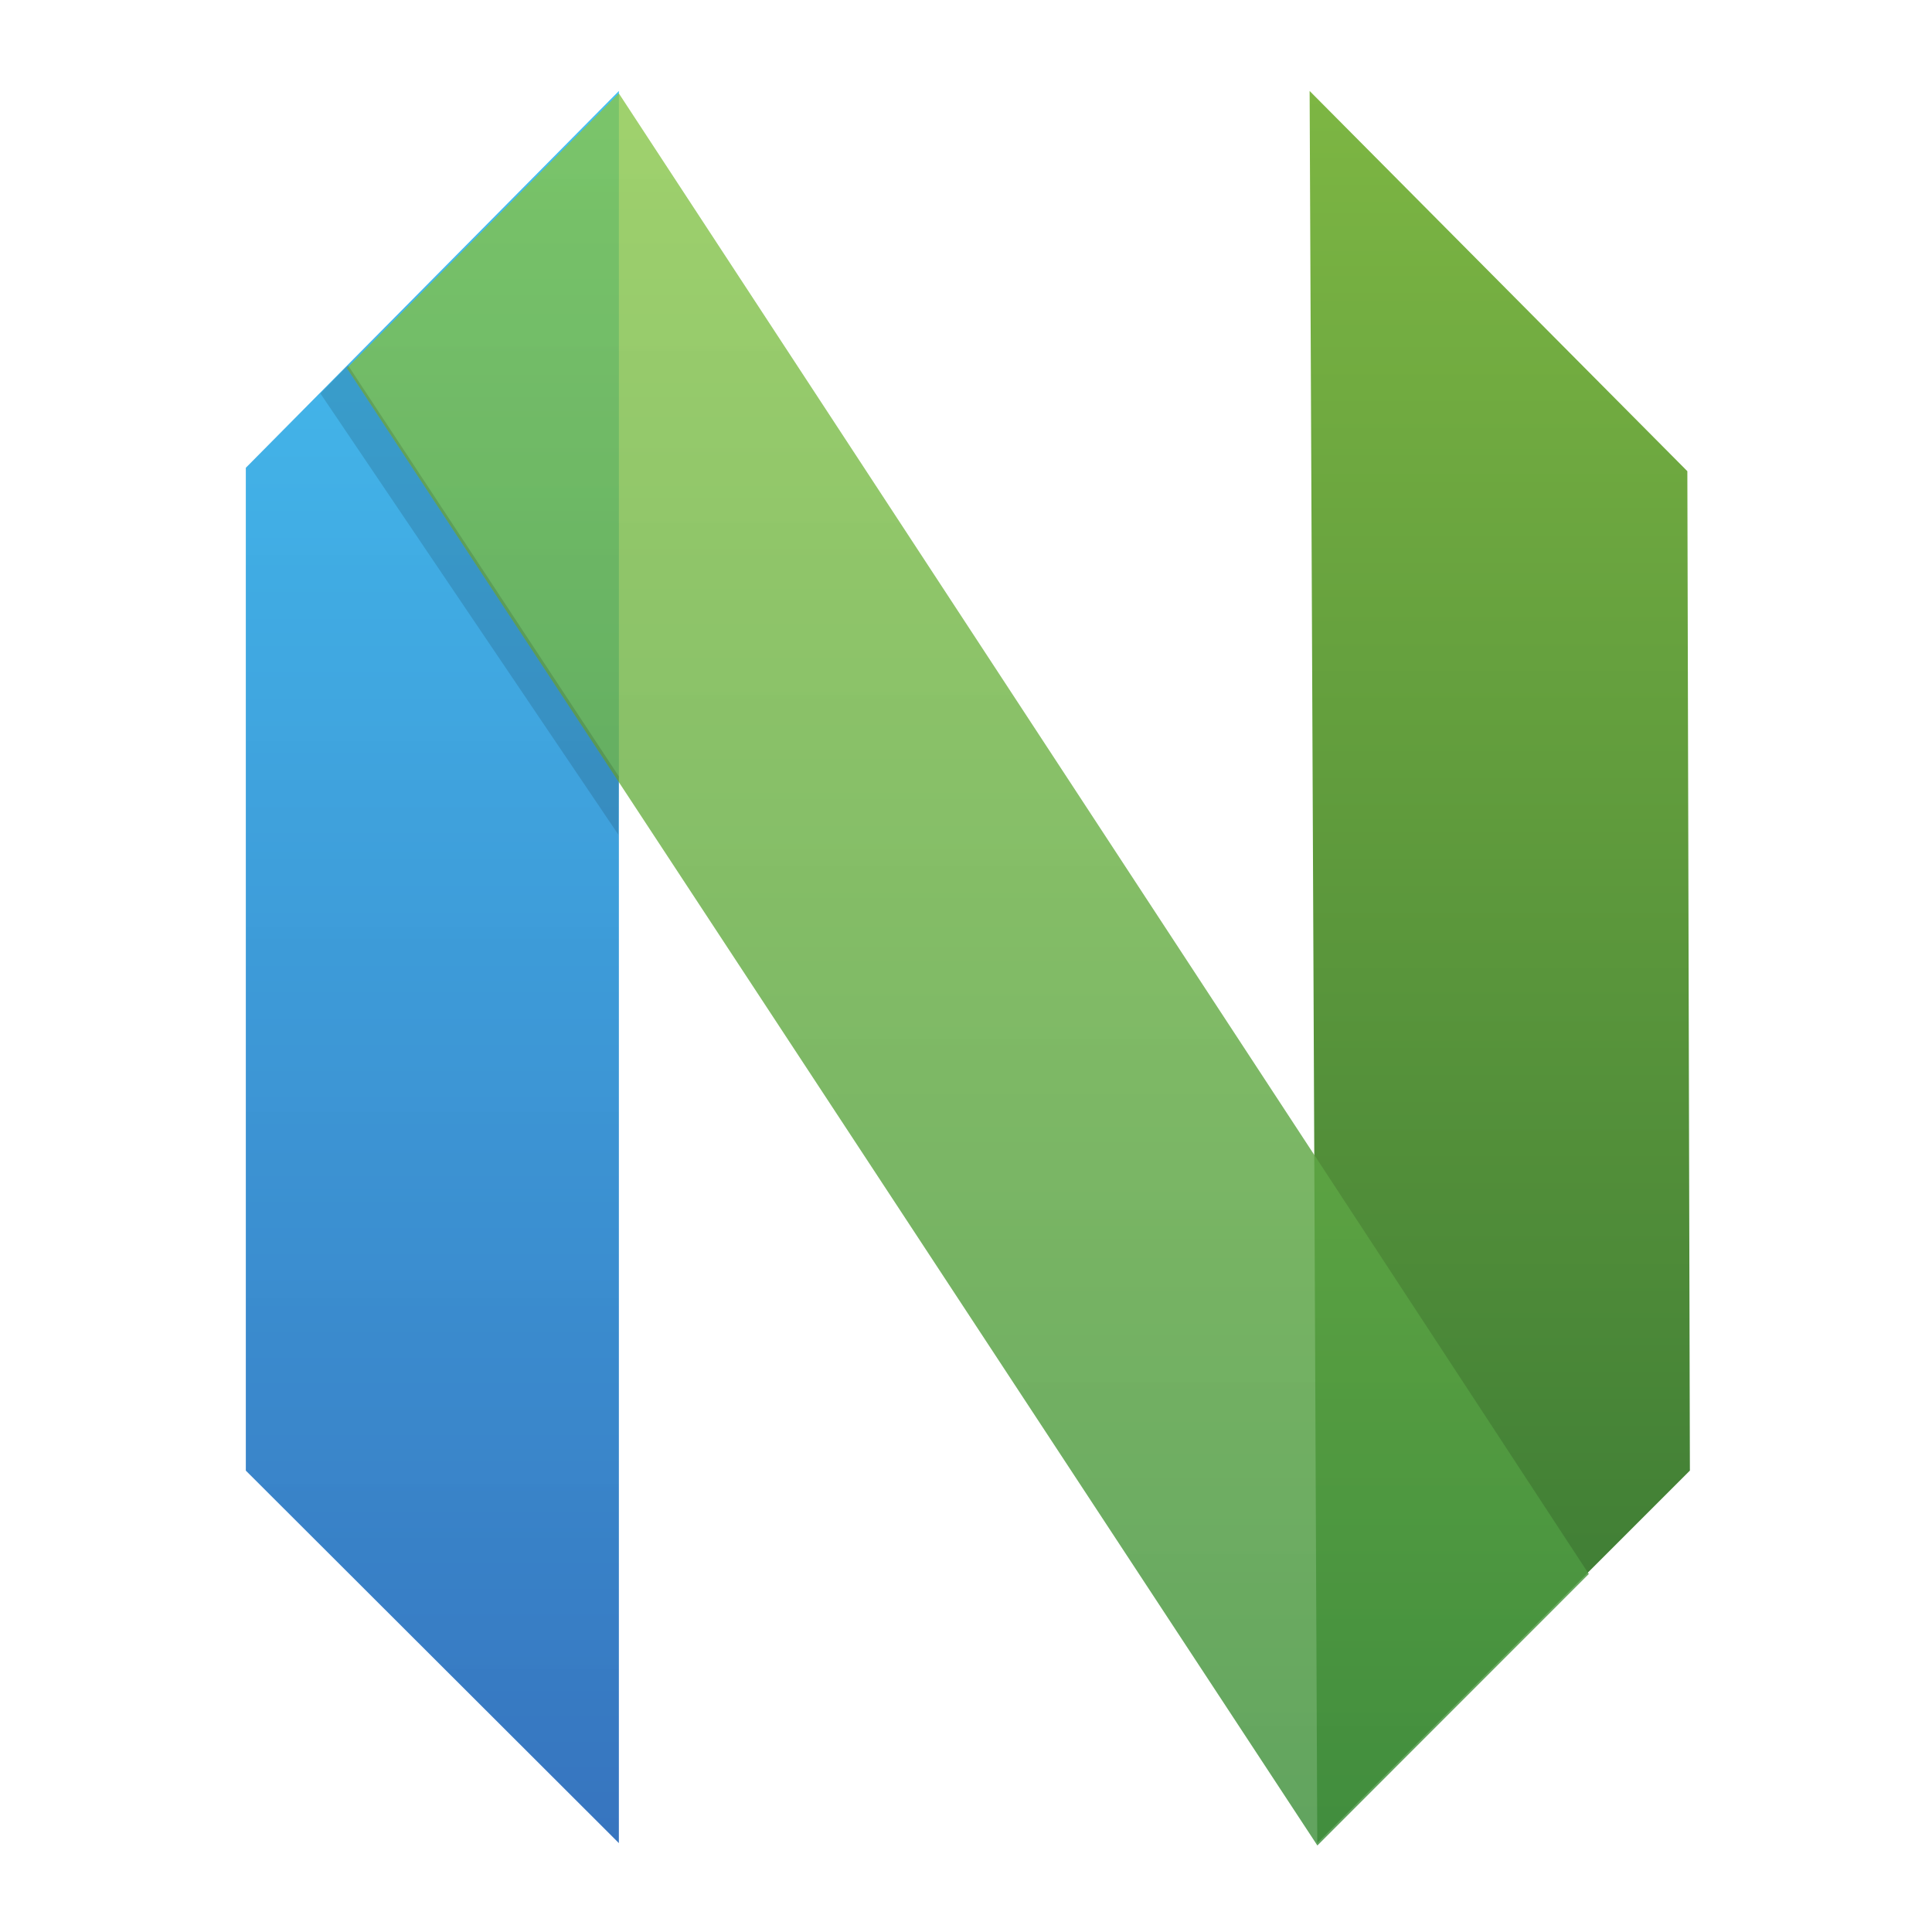 <?xml version="1.0" encoding="UTF-8" standalone="no"?>
<svg height="128px" viewBox="0 0 128 128" width="128px" version="1.1" id="svg52" sodipodi:docname="io.github.cleomenezesjr.Serigy.svg" inkscape:version="1.4 (e7c3feb100, 2024-10-09)" xmlns:inkscape="http://www.inkscape.org/namespaces/inkscape" xmlns:sodipodi="http://sodipodi.sourceforge.net/DTD/sodipodi-0.dtd" xmlns="http://www.w3.org/2000/svg" xmlns:svg="http://www.w3.org/2000/svg" xmlns:sketch="http://www.bohemiancoding.com/sketch/ns">
  <defs id="defs52">
    <inkscape:path-effect effect="fillet_chamfer" id="path-effect5" is_visible="true" lpeversion="1" nodesatellites_param="F,0,1,1,0,4,0,1 @ F,0,1,1,0,4,0,1 @ F,0,1,1,0,4,0,1 @ F,0,1,1,0,4,0,1 @ F,0,1,1,0,4,0,1 @ F,0,1,1,0,4,0,1 @ F,0,1,1,0,4,0,1 @ F,0,0,1,0,4,0,1" radius="0" unit="px" method="auto" mode="F" chamfer_steps="1" flexible="false" use_knot_distance="true" apply_no_radius="true" apply_with_radius="true" only_selected="false" hide_knots="false"/>
    <clipPath clipPathUnits="userSpaceOnUse" id="clipPath1609-3">
      <path sodipodi:nodetypes="cccccc" inkscape:connector-curvature="0" id="path1611-6" d="m 252,116 28,-28 v -8 h -36 v 36 z" style="fill:#e74747;stroke:none;stroke-width:0.25px;stroke-linecap:butt;stroke-linejoin:miter;stroke-opacity:1"/>
    </clipPath>
    <linearGradient x1="167.958" y1="-0.461" x2="167.958" y2="335.455" id="linearGradient-1" gradientTransform="scale(0.461,2.167)" gradientUnits="userSpaceOnUse">
      <stop stop-color="#16B0ED" stop-opacity="0.8" offset="0%" id="stop1180"/>
      <stop stop-color="#0F59B2" stop-opacity="0.837" offset="100%" id="stop1182"/>
    </linearGradient>
    <linearGradient x1="1118.343" y1="-0.466" x2="1118.343" y2="338.686" id="linearGradient-2" gradientTransform="scale(0.466,2.147)" gradientUnits="userSpaceOnUse">
      <stop stop-color="#7DB643" offset="0%" id="stop1185"/>
      <stop stop-color="#367533" offset="100%" id="stop1187"/>
    </linearGradient>
    <linearGradient x1="356.338" y1="0" x2="356.338" y2="612.901" id="linearGradient-3" gradientTransform="scale(0.842,1.188)" gradientUnits="userSpaceOnUse">
      <stop stop-color="#88C649" stop-opacity="0.8" offset="0%" id="stop1190"/>
      <stop stop-color="#439240" stop-opacity="0.84" offset="100%" id="stop1192"/>
    </linearGradient>
  </defs>
  <sodipodi:namedview id="namedview52" pagecolor="#ffffff" bordercolor="#000000" borderopacity="0.25" inkscape:showpageshadow="2" inkscape:pageopacity="0.0" inkscape:pagecheckerboard="0" inkscape:deskcolor="#d1d1d1" inkscape:zoom="3.125" inkscape:cx="33.6" inkscape:cy="98.56" inkscape:window-width="1920" inkscape:window-height="1011" inkscape:window-x="0" inkscape:window-y="0" inkscape:window-maximized="1" inkscape:current-layer="svg52"/>
  <filter id="a" height="1" width="1" x="0" y="0">
    <feColorMatrix color-interpolation-filters="sRGB" values="0 0 0 0 1 0 0 0 0 1 0 0 0 0 1 0 0 0 1 0" id="feColorMatrix1"/>
  </filter>
  <linearGradient id="b" gradientTransform="matrix(1 -0 -0 -1 24 308)" gradientUnits="userSpaceOnUse" x1="46" x2="26" y1="276" y2="276">
    <stop offset="0" stop-color="#c92165" id="stop1"/>
    <stop offset="1" stop-color="#df3e7e" id="stop2"/>
  </linearGradient>
  <linearGradient id="c" gradientUnits="userSpaceOnUse" x1="62" x2="74" y1="62" y2="62">
    <stop offset="0" stop-color="#df3e7e" id="stop3"/>
    <stop offset="0.333" stop-color="#e878a5" id="stop4"/>
    <stop offset="1" stop-color="#df3e7e" id="stop5"/>
  </linearGradient>
  <linearGradient id="d" gradientUnits="userSpaceOnUse" x1="62" x2="70" y1="26.001" y2="26.001">
    <stop offset="0" stop-color="#b0265e" id="stop6"/>
    <stop offset="1" stop-color="#ea81aa" id="stop7"/>
  </linearGradient>
  <linearGradient id="e" gradientTransform="matrix(1 -0 -0 -1 0 328)" gradientUnits="userSpaceOnUse" x1="46" x2="26" y1="276" y2="276">
    <stop offset="0" stop-color="#038ddd" id="stop8"/>
    <stop offset="1" stop-color="#44c5e6" id="stop9"/>
  </linearGradient>
  <linearGradient id="f" gradientUnits="userSpaceOnUse" x1="38" x2="50" y1="82" y2="82">
    <stop offset="0" stop-color="#26adcf" id="stop10"/>
    <stop offset="0.333" stop-color="#85dbee" id="stop11"/>
    <stop offset="1" stop-color="#44c5e6" id="stop12"/>
  </linearGradient>
  <linearGradient id="g" gradientUnits="userSpaceOnUse" x1="38" x2="46" y1="46.001" y2="46.001">
    <stop offset="0" stop-color="#0e82c0" id="stop13"/>
    <stop offset="1" stop-color="#1da8d7" id="stop14"/>
  </linearGradient>
  <clipPath id="h">
    <path d="m 47 30 h 61 v 60 h -61 z m 0 0" id="path14"/>
  </clipPath>
  <clipPath id="i">
    <path d="m 107.055 60.062 c 0 16.535 -13.402 29.938 -29.938 29.938 c -16.535 0 -29.938 -13.402 -29.938 -29.938 s 13.402 -29.938 29.938 -29.938 c 16.535 0 29.938 13.402 29.938 29.938 z m 0 0" id="path15"/>
  </clipPath>
  <clipPath id="j">
    <path d="m 47 30 h 61 v 15 h -61 z m 0 0" id="path16"/>
  </clipPath>
  <clipPath id="k">
    <path d="m 107.055 60.062 c 0 16.535 -13.402 29.938 -29.938 29.938 c -16.535 0 -29.938 -13.402 -29.938 -29.938 s 13.402 -29.938 29.938 -29.938 c 16.535 0 29.938 13.402 29.938 29.938 z m 0 0" id="path17"/>
  </clipPath>
  <clipPath id="l">
    <path d="m 47 30 h 61 v 60 h -61 z m 0 0" id="path18"/>
  </clipPath>
  <clipPath id="m">
    <path d="m 107.055 60.062 c 0 16.535 -13.402 29.938 -29.938 29.938 c -16.535 0 -29.938 -13.402 -29.938 -29.938 s 13.402 -29.938 29.938 -29.938 c 16.535 0 29.938 13.402 29.938 29.938 z m 0 0" id="path19"/>
  </clipPath>
  <mask id="n">
    <g filter="url(#a)" id="g19">
      <rect fill-opacity="0.769" height="153.6" width="153.6" x="-12.8" y="-12.8" id="rect19"/>
    </g>
  </mask>
  <linearGradient id="o" gradientTransform="matrix(0 1.714 1.714 0 -356.025 -2.06)" gradientUnits="userSpaceOnUse" x1="24" x2="38" y1="238" y2="238">
    <stop offset="0" stop-color="#ffffff" id="stop19"/>
    <stop offset="1" stop-color="#ffffff" stop-opacity="0" id="stop20"/>
  </linearGradient>
  <clipPath id="p">
    <rect height="152" width="192" id="rect20"/>
  </clipPath>
  <mask id="q">
    <g filter="url(#a)" id="g21">
      <rect fill-opacity="0.154" height="153.6" width="153.6" x="-12.8" y="-12.8" id="rect21"/>
    </g>
  </mask>
  <clipPath id="r">
    <rect height="152" width="192" id="rect22"/>
  </clipPath>
  <mask id="s">
    <g filter="url(#a)" id="g23">
      <rect fill-opacity="0.154" height="153.6" width="153.6" x="-12.8" y="-12.8" id="rect23"/>
    </g>
  </mask>
  <clipPath id="t">
    <rect height="152" width="192" id="rect24"/>
  </clipPath>
  <mask id="u">
    <g filter="url(#a)" id="g25">
      <rect fill-opacity="0.35" height="153.6" width="153.6" x="-12.8" y="-12.8" id="rect25"/>
    </g>
  </mask>
  <radialGradient id="v" cx="85.118" cy="54" gradientUnits="userSpaceOnUse" r="29.938">
    <stop offset="0" stop-color="#ffffff" id="stop25"/>
    <stop offset="0.271" stop-color="#ffffff" stop-opacity="0.867" id="stop26"/>
    <stop offset="1" stop-color="#ffffff" stop-opacity="0" id="stop27"/>
  </radialGradient>
  <clipPath id="w">
    <rect height="152" width="192" id="rect27"/>
  </clipPath>
  <g id="layer1" transform="matrix(0.906,0,0,0.906,6.026,6.026)">
    <g id="mark-copy" sketch:type="MSLayerGroup" transform="matrix(0.176,0,0,0.176,11.325,0.176)" style="fill:none;fill-rule:evenodd;stroke:none;stroke-width:1">
      <path d="M 0,155.57 155,-1 V 727 L 0,572.238 Z" id="Left---green" fill="url(#linearGradient-1)" sketch:type="MSShapeGroup" style="fill:url(#linearGradient-1)"/>
      <path d="M 443.06,156.982 600,-1 596.819,727 442,572.22 Z" id="Right---blue" fill="url(#linearGradient-2)" sketch:type="MSShapeGroup" transform="matrix(-1,0,0,1,1042,0)" style="fill:url(#linearGradient-2)"/>
      <path d="M 154.986,0 558,615.19 445.225,728 42,114.172 Z" id="Cross---blue" fill="url(#linearGradient-3)" sketch:type="MSShapeGroup" style="fill:url(#linearGradient-3)"/>
      <path d="M 155,283.832 154.787,308 31,124.711 42.462,113 Z" id="Shadow" fill-opacity="0.13" fill="#000000" sketch:type="MSShapeGroup"/>
    </g>
  </g>
</svg>